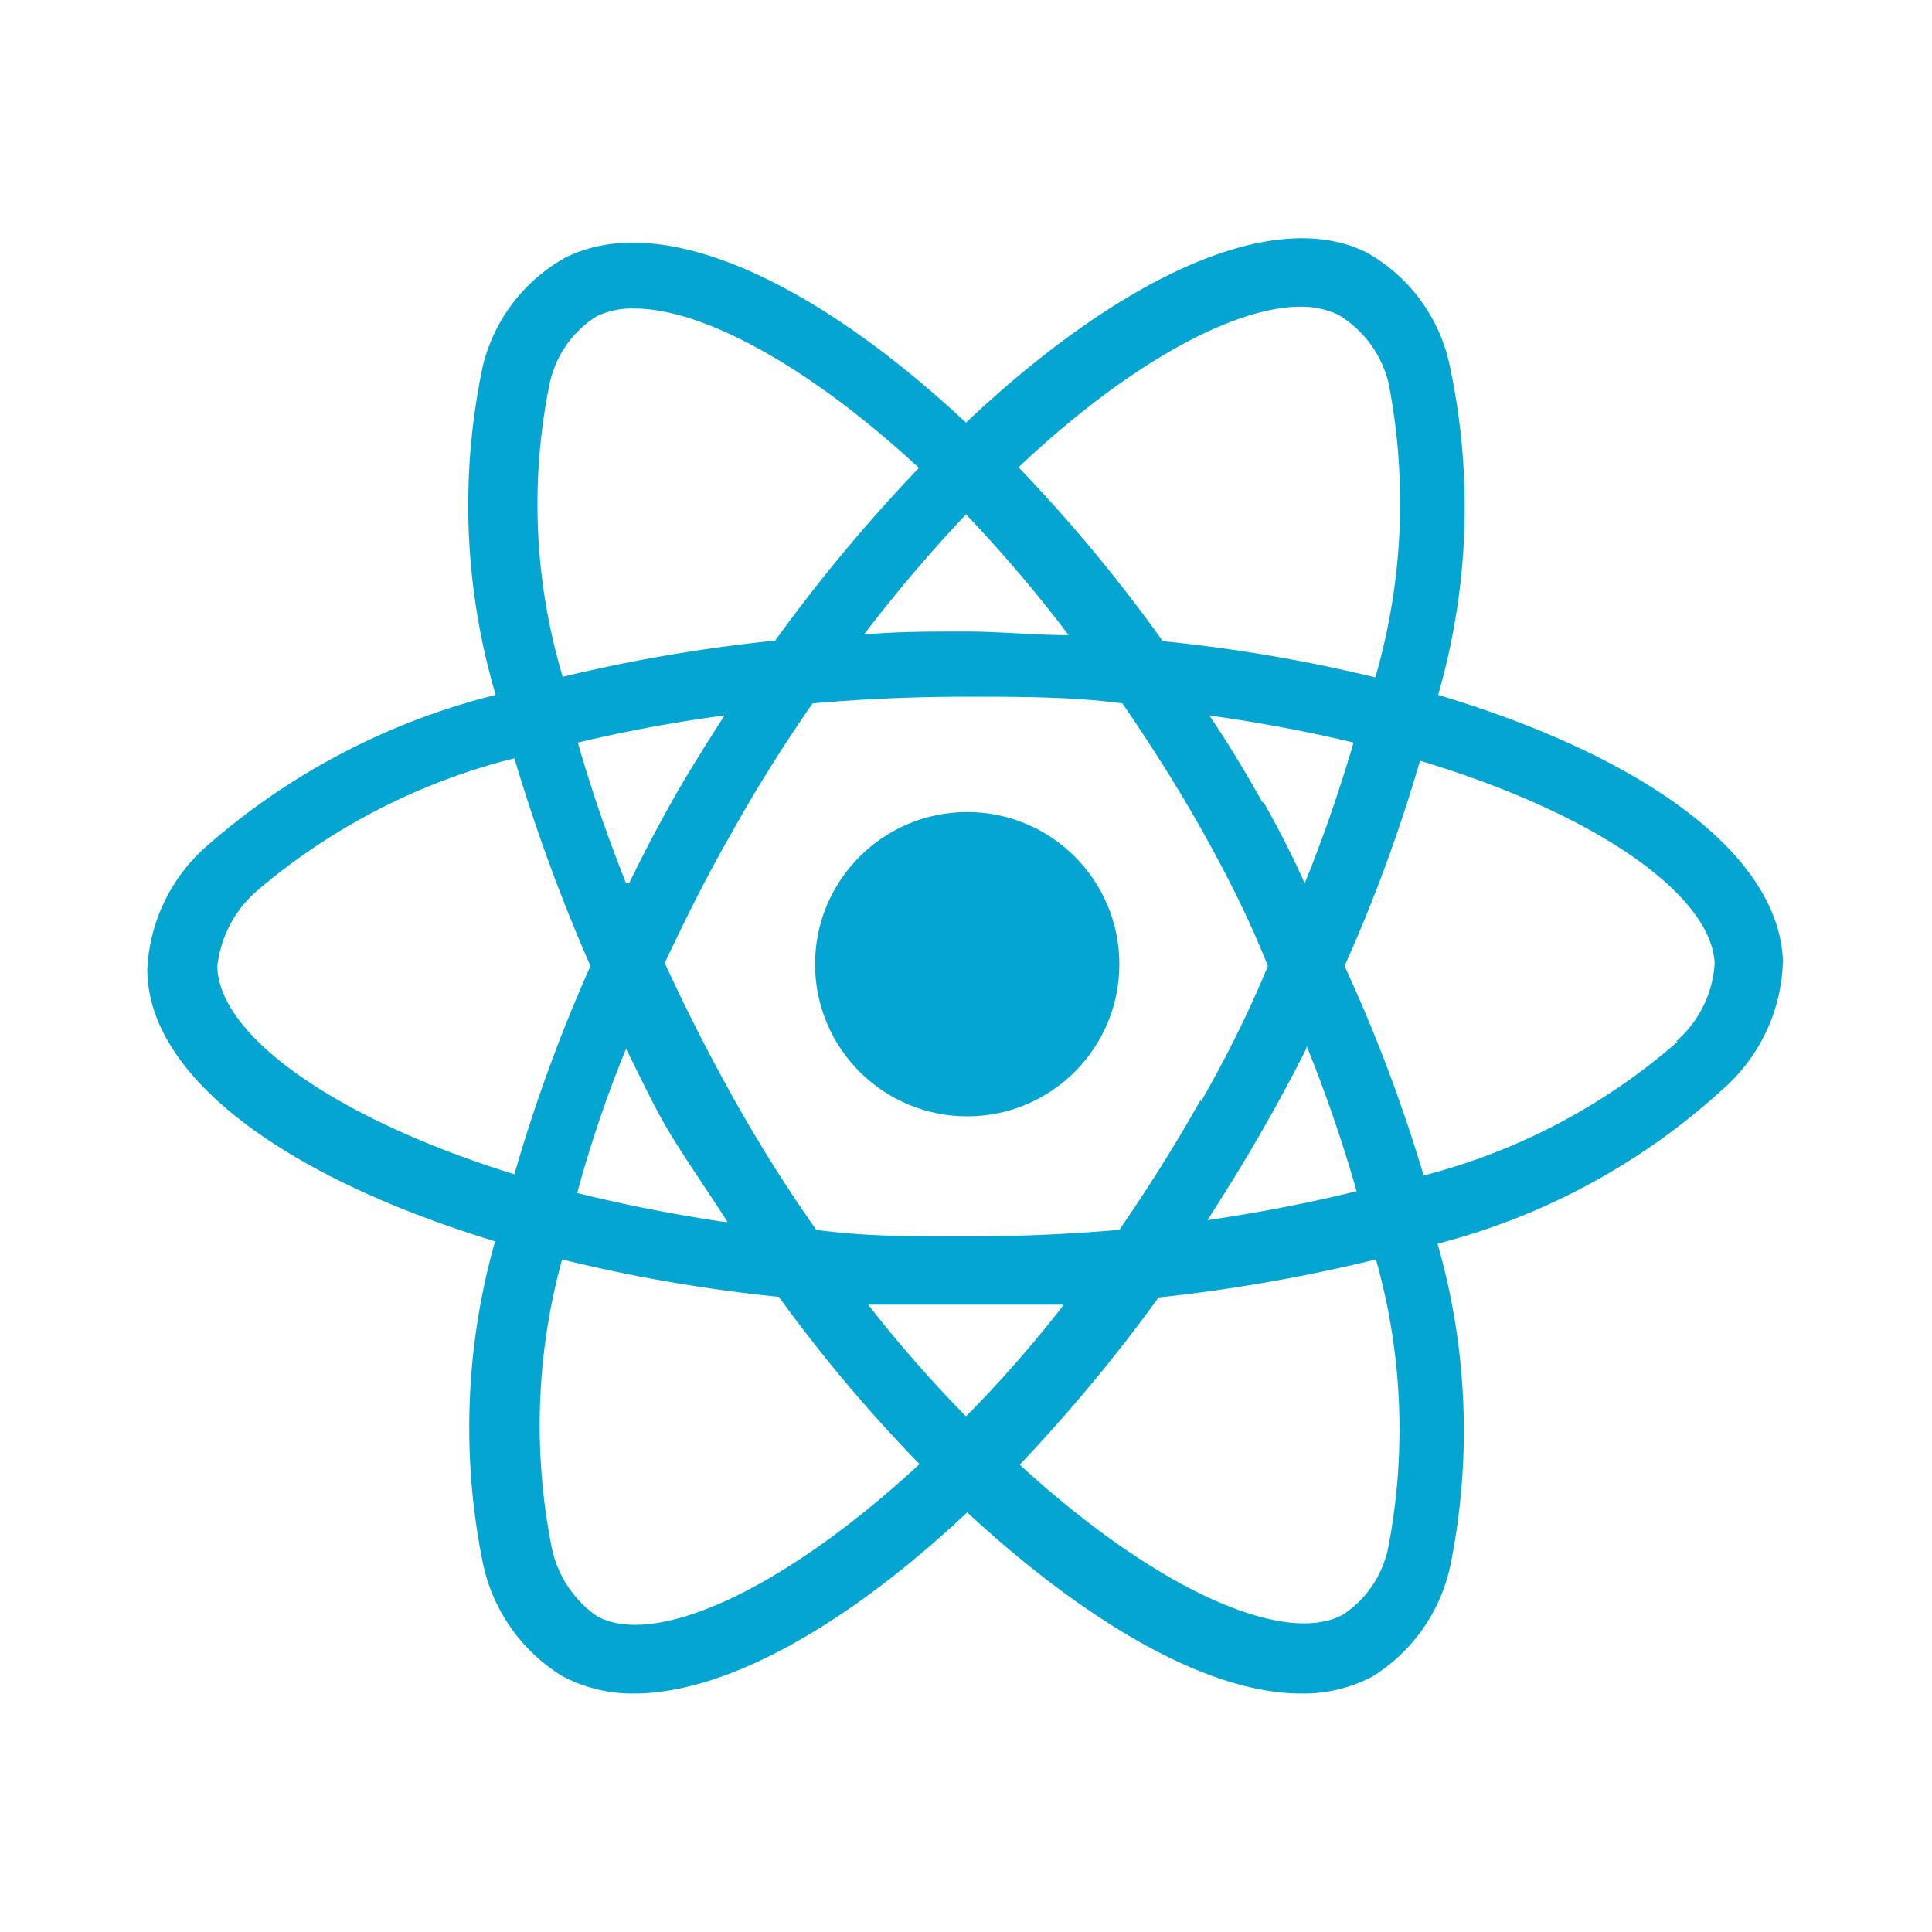 <svg id="Layer_4" data-name="Layer 4" xmlns="http://www.w3.org/2000/svg" viewBox="0 0 32 32"><defs><style>.cls-1{fill:#05a5d1;}</style></defs><circle class="cls-1" cx="16.02" cy="15.97" r="2.52"/><path class="cls-1" d="M29.53,15.91c-.07-1.78-2.34-3.39-5.71-4.4A11.22,11.22,0,0,0,24,6a2.81,2.81,0,0,0-1.35-1.81C21.11,3.4,18.56,4.58,16,7c-2.54-2.37-5.08-3.54-6.66-2.72A2.82,2.82,0,0,0,8,6.05a11.1,11.1,0,0,0,.21,5.46A11.44,11.44,0,0,0,3.44,14a2.89,2.89,0,0,0-1,2.05c0,1.81,2.34,3.47,5.76,4.51A11.31,11.31,0,0,0,8,25.9a2.89,2.89,0,0,0,1.31,1.86,2.47,2.47,0,0,0,1.19.29c1.53,0,3.53-1.13,5.52-3,2,1.85,4,3,5.53,3a2.45,2.45,0,0,0,1.18-.28,2.86,2.86,0,0,0,1.29-1.83,11.23,11.23,0,0,0-.21-5.34A11.12,11.12,0,0,0,28.58,18,2.91,2.91,0,0,0,29.53,15.91ZM22.16,5.21A1.81,1.81,0,0,1,23,6.35a10.39,10.39,0,0,1-.22,4.87,25.79,25.79,0,0,0-3.52-.6,25.92,25.92,0,0,0-2.39-2.88C18.71,6,20.45,5.08,21.54,5.08A1.46,1.46,0,0,1,22.16,5.21Zm-2.27,13c-.43.77-.89,1.49-1.35,2.16-.81.07-1.66.11-2.54.11s-1.69,0-2.48-.11a24.93,24.93,0,0,1-1.36-2.16c-.42-.75-.8-1.5-1.15-2.26.33-.7.68-1.41,1.1-2.14a24.89,24.89,0,0,1,1.35-2.16c.81-.07,1.65-.11,2.54-.11s1.77,0,2.59.11c.46.67.92,1.39,1.35,2.16S20.72,15.29,21,16C20.7,16.73,20.33,17.48,19.89,18.25Zm1.75-.89a23.88,23.88,0,0,1,.83,2.41c-.77.19-1.59.35-2.47.48.3-.47.6-.95.88-1.44S21.4,17.84,21.64,17.36ZM16,23.46a21.64,21.64,0,0,1-1.62-1.85c.52,0,1.05,0,1.59,0s1.11,0,1.65,0A20.38,20.38,0,0,1,16,23.46Zm-4-3.22c-.87-.13-1.68-.29-2.44-.48a20.44,20.44,0,0,1,.81-2.39c.24.48.48,1,.75,1.44S11.75,19.77,12.05,20.24Zm-1.63-5.61c-.32-.8-.58-1.57-.8-2.33A24.06,24.06,0,0,1,12,11.85c-.3.47-.6.94-.88,1.44S10.64,14.18,10.42,14.63ZM16,8.52a23,23,0,0,1,1.7,2c-.57,0-1.14-.06-1.72-.06s-1.12,0-1.67.05A24.63,24.63,0,0,1,16,8.52Zm4.91,4.77c-.28-.5-.58-1-.88-1.44.85.12,1.65.27,2.39.45-.22.74-.48,1.52-.81,2.33C21.41,14.18,21.18,13.73,20.93,13.29ZM9.1,6.37a1.75,1.75,0,0,1,.78-1.13,1.36,1.36,0,0,1,.63-.13c1.09,0,2.83.9,4.71,2.64a26.92,26.92,0,0,0-2.38,2.86,26.6,26.6,0,0,0-3.52.6A10,10,0,0,1,9.1,6.37ZM3.6,16a1.94,1.94,0,0,1,.65-1.24,10.49,10.49,0,0,1,4.27-2.2A29.63,29.63,0,0,0,9.78,16a26.36,26.36,0,0,0-1.26,3.45C5.49,18.51,3.61,17.12,3.6,16ZM9.89,26.77a1.83,1.83,0,0,1-.76-1.18,10.36,10.36,0,0,1,.18-4.73,25.79,25.79,0,0,0,3.59.62,25,25,0,0,0,2.33,2.77C12.94,26.37,10.83,27.29,9.89,26.77ZM23,25.6a1.75,1.75,0,0,1-.75,1.14c-.95.53-3.07-.38-5.36-2.48a27.27,27.27,0,0,0,2.3-2.77,27.2,27.2,0,0,0,3.6-.63A10.36,10.36,0,0,1,23,25.6Zm4.79-8.35a10.29,10.29,0,0,1-4.21,2.22A26,26,0,0,0,22.27,16a26.2,26.2,0,0,0,1.25-3.4c3.05.92,4.84,2.28,4.88,3.36A1.86,1.86,0,0,1,27.76,17.25Z"/></svg>